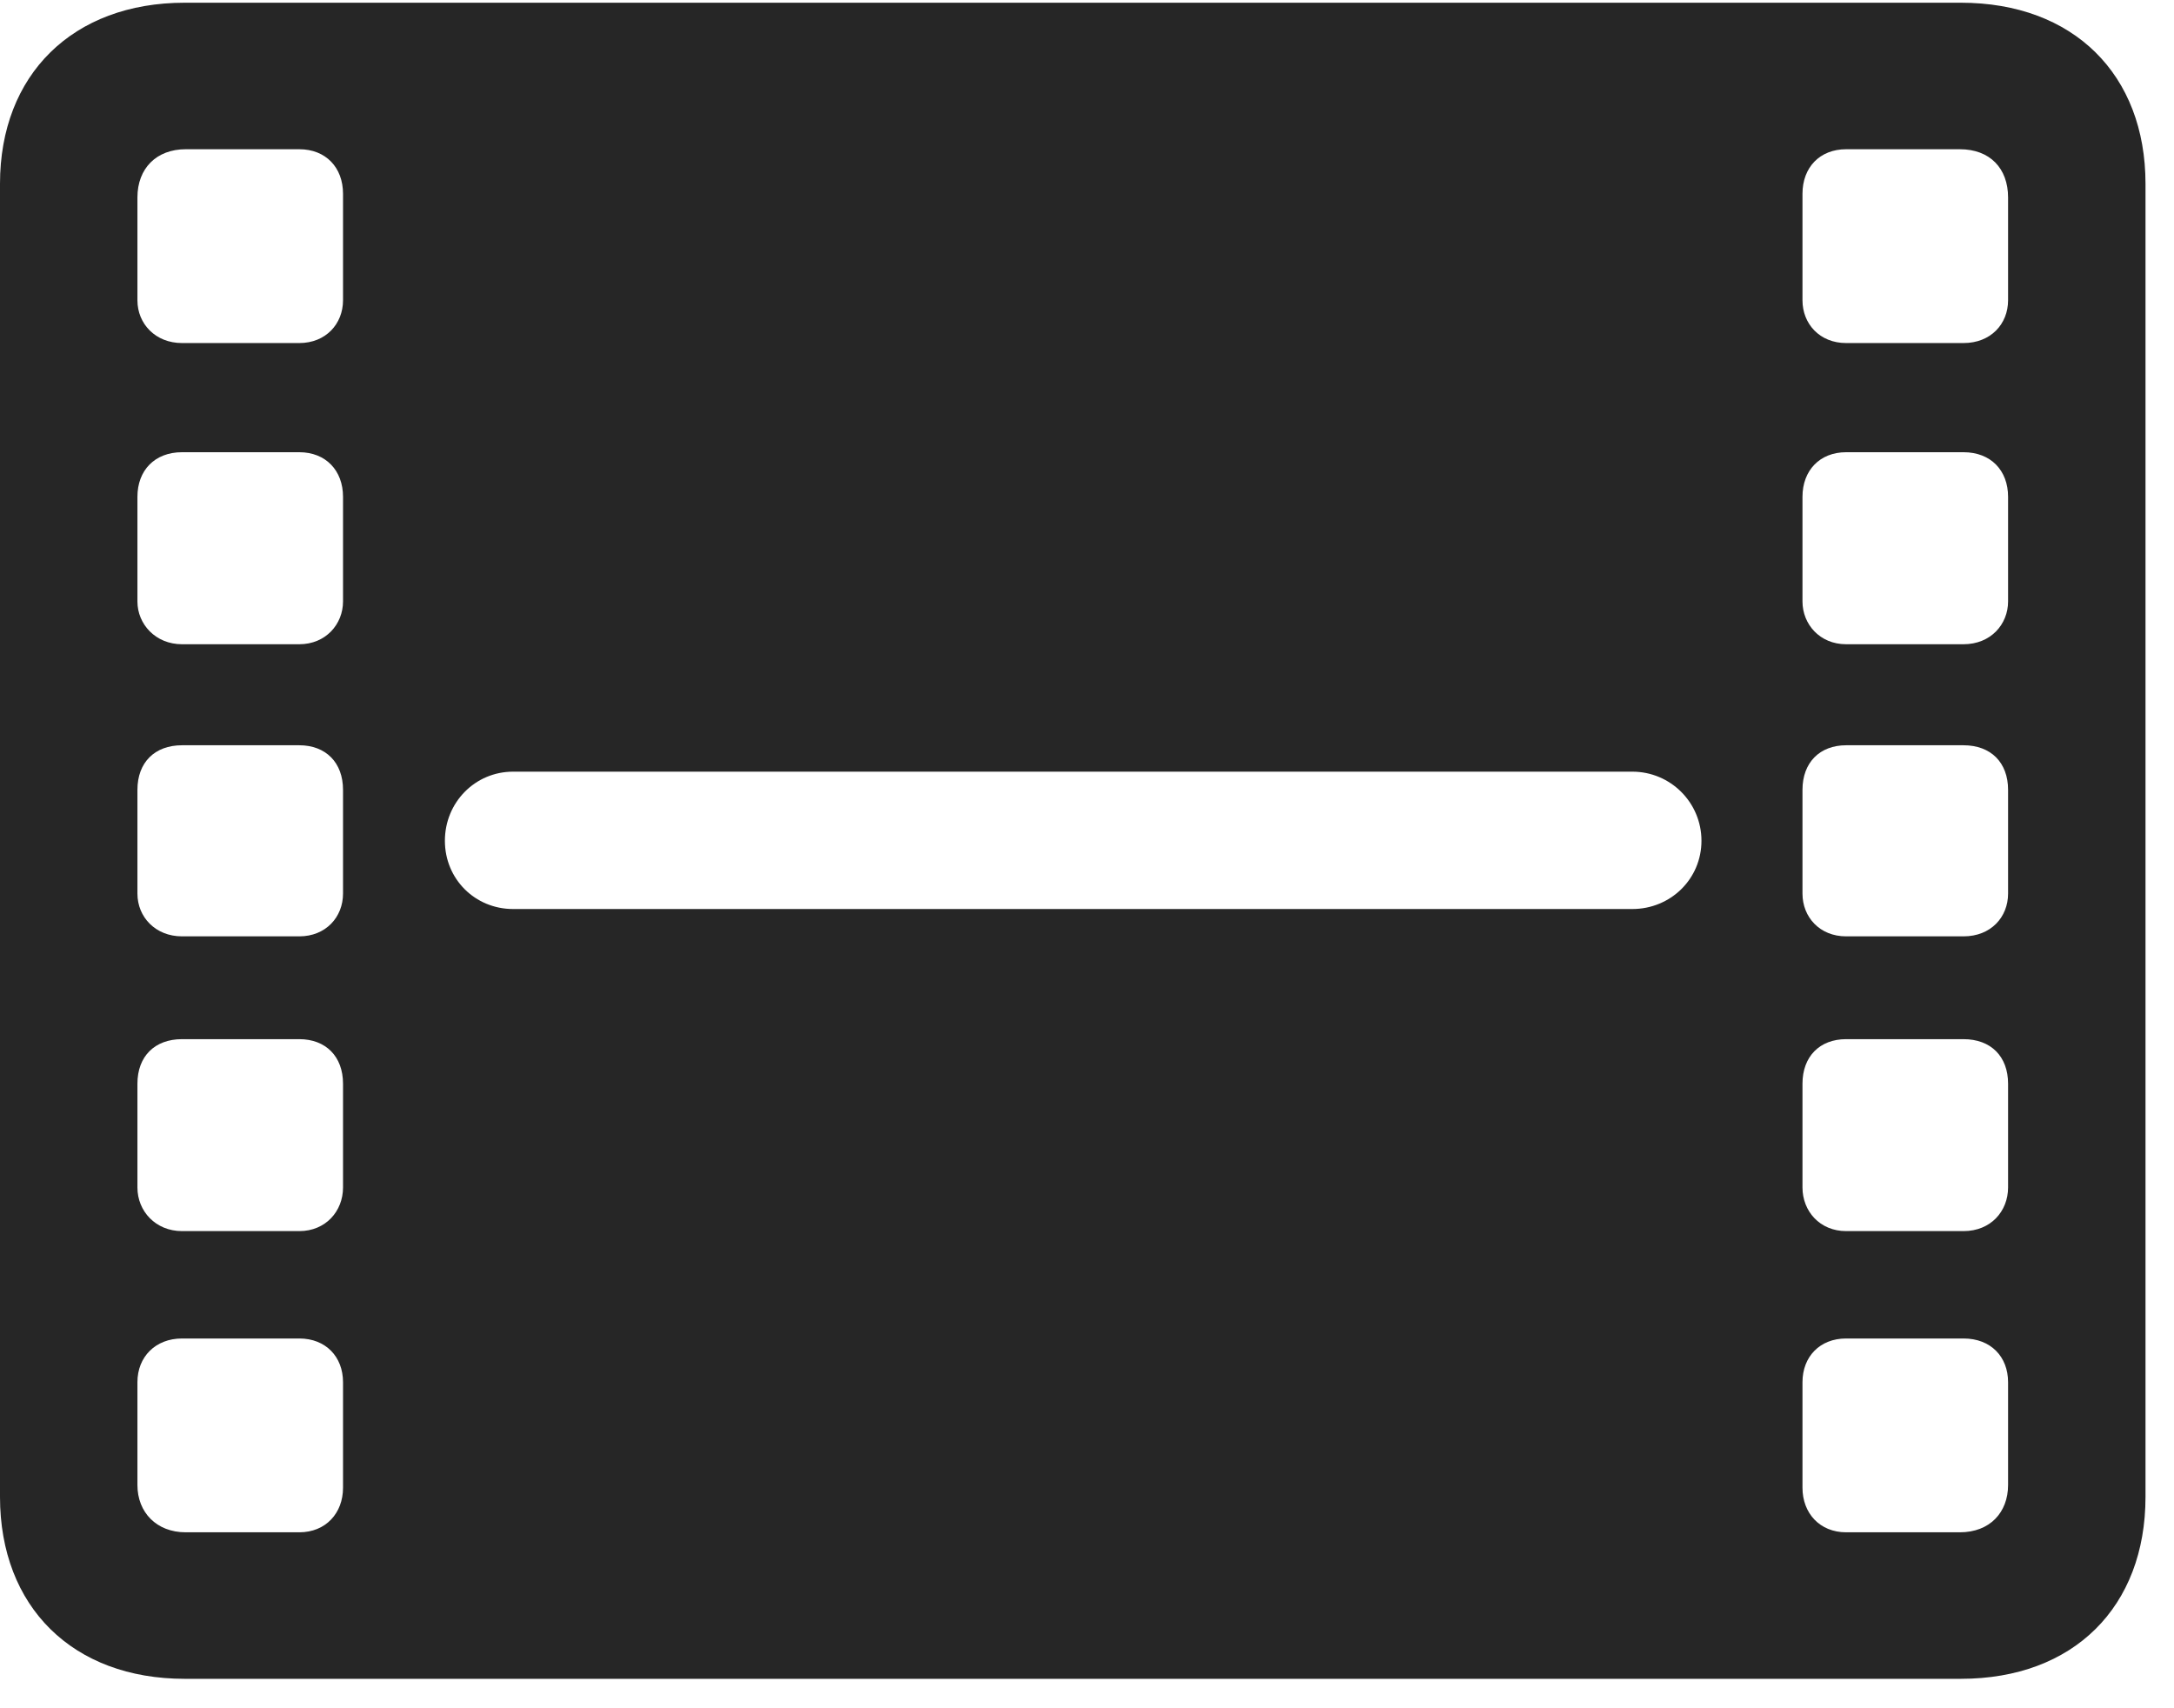 <svg width="28" height="22" viewBox="0 0 28 22" fill="none" xmlns="http://www.w3.org/2000/svg">
<path d="M2.379 21.621H25.254C26.707 21.621 27.633 20.695 27.633 19.277V2.367C27.633 0.961 26.707 0.035 25.254 0.035H2.379C0.938 0.035 0 0.961 0 2.367V19.277C0 20.695 0.938 21.621 2.379 21.621ZM2.391 19.734C2.016 19.734 1.77 19.477 1.77 19.125V17.801C1.77 17.473 2.004 17.238 2.344 17.238H3.855C4.195 17.238 4.418 17.473 4.418 17.801V19.16C4.418 19.488 4.195 19.734 3.855 19.734H2.391ZM2.344 15.855C2.004 15.855 1.77 15.598 1.77 15.293V13.957C1.77 13.605 1.992 13.383 2.344 13.383H3.855C4.195 13.383 4.418 13.605 4.418 13.957V15.293C4.418 15.598 4.195 15.855 3.855 15.855H2.344ZM2.344 12.059C2.004 12.059 1.77 11.812 1.77 11.508V10.172C1.77 9.82 1.992 9.598 2.344 9.598H3.855C4.195 9.598 4.418 9.82 4.418 10.172V11.508C4.418 11.812 4.195 12.059 3.855 12.059H2.344ZM2.344 8.297C2.004 8.297 1.77 8.039 1.77 7.746V6.398C1.77 6.059 1.992 5.824 2.344 5.824H3.855C4.195 5.824 4.418 6.059 4.418 6.398V7.746C4.418 8.039 4.195 8.297 3.855 8.297H2.344ZM2.344 4.418C2.004 4.418 1.77 4.172 1.77 3.867V2.543C1.77 2.168 2.016 1.922 2.391 1.922H3.855C4.195 1.922 4.418 2.156 4.418 2.496V3.867C4.418 4.172 4.195 4.418 3.855 4.418H2.344ZM23.777 19.734C23.438 19.734 23.215 19.488 23.215 19.16V17.801C23.215 17.473 23.438 17.238 23.777 17.238H25.289C25.641 17.238 25.863 17.473 25.863 17.801V19.125C25.863 19.477 25.629 19.734 25.242 19.734H23.777ZM23.777 15.855C23.438 15.855 23.215 15.598 23.215 15.293V13.957C23.215 13.605 23.438 13.383 23.777 13.383H25.289C25.641 13.383 25.863 13.605 25.863 13.957V15.293C25.863 15.598 25.641 15.855 25.289 15.855H23.777ZM23.777 12.059C23.438 12.059 23.215 11.812 23.215 11.508V10.172C23.215 9.82 23.438 9.598 23.777 9.598H25.289C25.641 9.598 25.863 9.82 25.863 10.172V11.508C25.863 11.812 25.641 12.059 25.289 12.059H23.777ZM23.777 8.297C23.438 8.297 23.215 8.039 23.215 7.746V6.398C23.215 6.059 23.438 5.824 23.777 5.824H25.289C25.641 5.824 25.863 6.059 25.863 6.398V7.746C25.863 8.039 25.641 8.297 25.289 8.297H23.777ZM5.73 10.828C5.73 10.336 6.117 9.938 6.609 9.938H21.023C21.516 9.938 21.914 10.336 21.914 10.828C21.914 11.32 21.516 11.707 21.023 11.707H6.609C6.117 11.707 5.73 11.32 5.73 10.828ZM23.777 4.418C23.438 4.418 23.215 4.172 23.215 3.867V2.496C23.215 2.156 23.438 1.922 23.777 1.922H25.242C25.629 1.922 25.863 2.168 25.863 2.543V3.867C25.863 4.172 25.641 4.418 25.289 4.418H23.777Z" fill="black" fill-opacity="0.85"/>
</svg>
